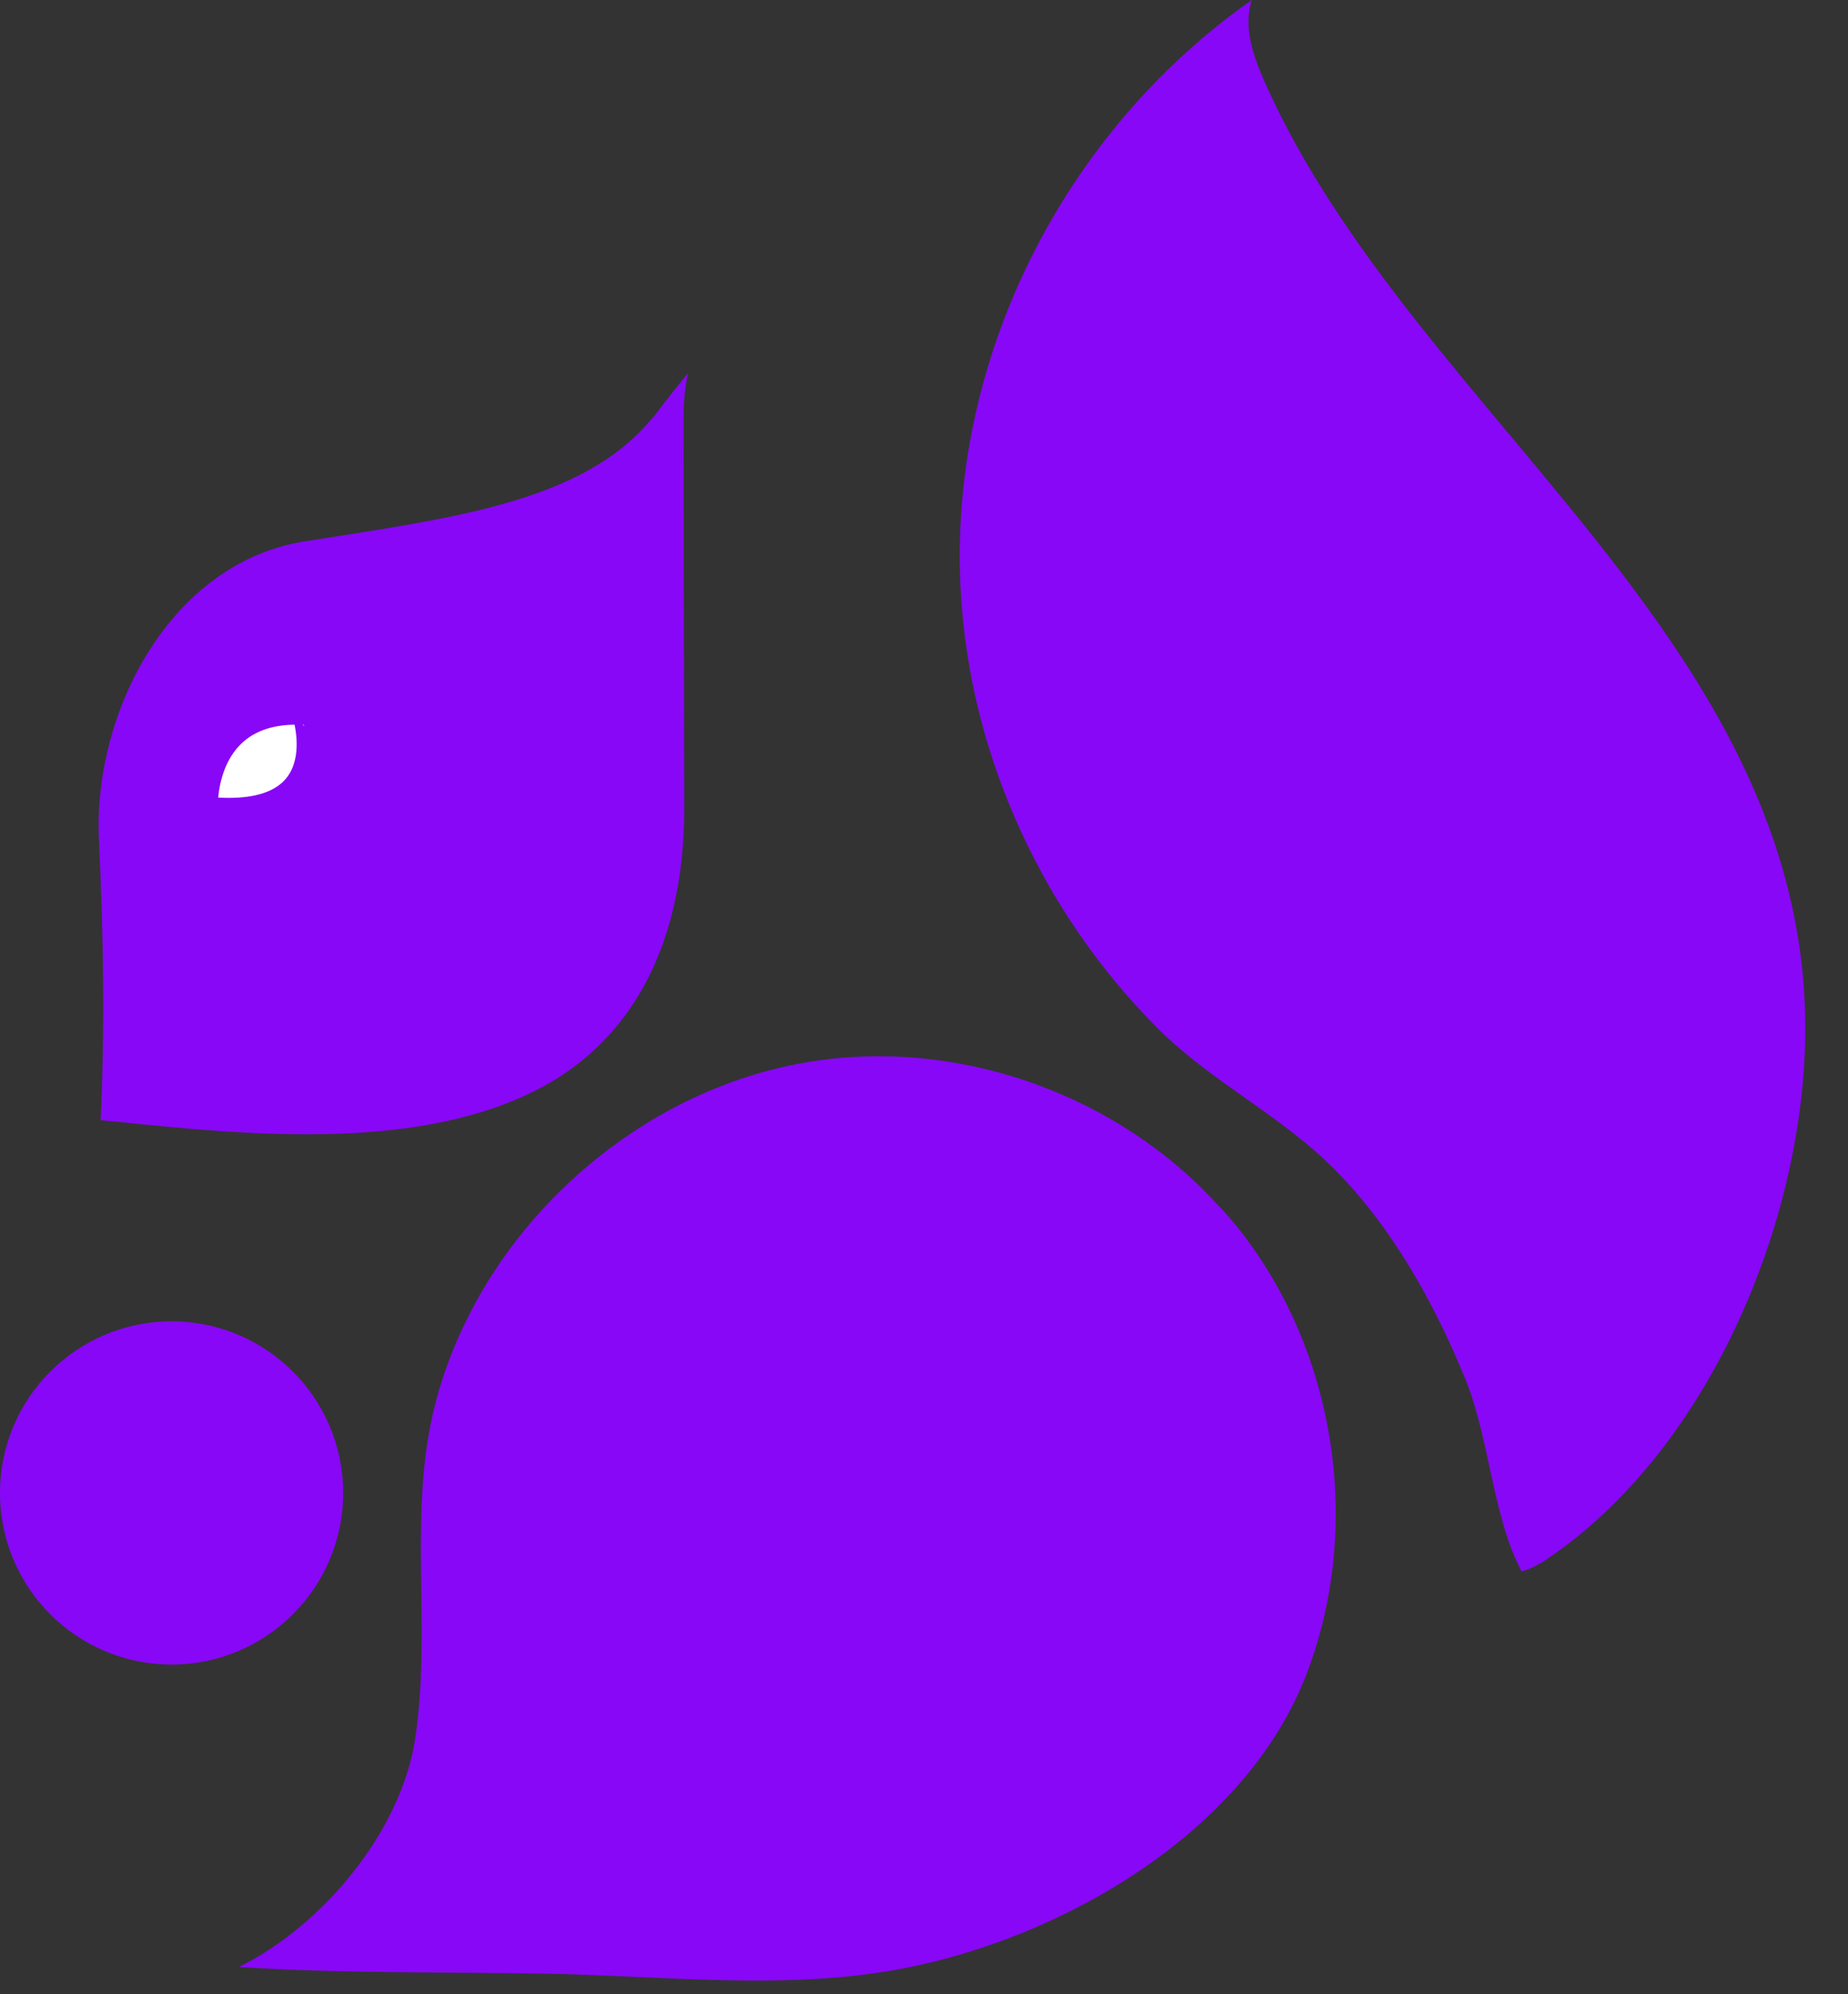 <svg width="38" height="41" viewBox="0 0 38 41" fill="none" xmlns="http://www.w3.org/2000/svg">
<rect x="0" y="0" width="38" height="41" fill="#333333" stroke="none"/>
<path d="M14.056 8.603C14.062 11.271 14.062 13.94 14.069 16.609C14.076 18.91 13.322 21.151 11.19 22.325C8.693 23.689 5.155 23.346 2.37 23.058C2.265 23.051 2.167 23.037 2.069 23.03C2.16 21.108 2.125 19.169 2.034 17.254C1.914 14.659 3.489 11.566 6.274 11.128C9.3 10.651 11.93 10.328 13.358 8.659C13.407 8.61 13.449 8.561 13.491 8.504C13.701 8.22 13.926 7.943 14.15 7.666C14.08 7.968 14.056 8.287 14.056 8.603Z" fill="#8807F7"/>
<path d="M4.91 40.439C6.993 40.572 9.09 40.54 11.177 40.575C13.611 40.617 16.101 40.919 18.451 40.491C21.821 39.877 25.612 37.679 26.864 34.421C28.024 31.405 27.477 27.803 25.478 25.271C25.338 25.096 25.191 24.927 25.029 24.759C23.009 22.55 19.874 21.396 16.897 21.792C13.19 22.283 9.925 25.197 8.964 28.806C8.364 31.058 8.887 33.456 8.536 35.75C8.249 37.651 6.629 39.597 4.91 40.439Z" fill="#8807F7"/>
<path d="M25.741 0C25.555 0.565 25.779 1.178 26.021 1.722C29.111 8.617 37.398 13.281 37.114 21.561C36.984 25.306 35.115 29.707 31.99 31.927C31.762 32.089 31.555 32.232 31.289 32.306C30.692 31.191 30.629 29.556 30.121 28.326C29.486 26.782 28.644 25.264 27.47 24.068C26.344 22.925 24.934 22.266 23.808 21.143C21.445 18.783 19.954 15.546 19.758 12.208C19.47 7.445 21.851 2.721 25.741 0Z" fill="#8807F7"/>
<path d="M4.229 16.627C4.229 16.627 4.121 14.547 6.249 14.652C6.253 14.652 7.028 16.925 4.229 16.627Z" fill="white" stroke="#8807F7" stroke-width="0.5" stroke-miterlimit="10"/>
<path d="M3.528 34.221C5.476 34.221 7.056 32.641 7.056 30.693C7.056 28.744 5.476 27.165 3.528 27.165C1.58 27.165 0 28.744 0 30.693C0 32.641 1.58 34.221 3.528 34.221Z" fill="#8807F7"/>
</svg>
